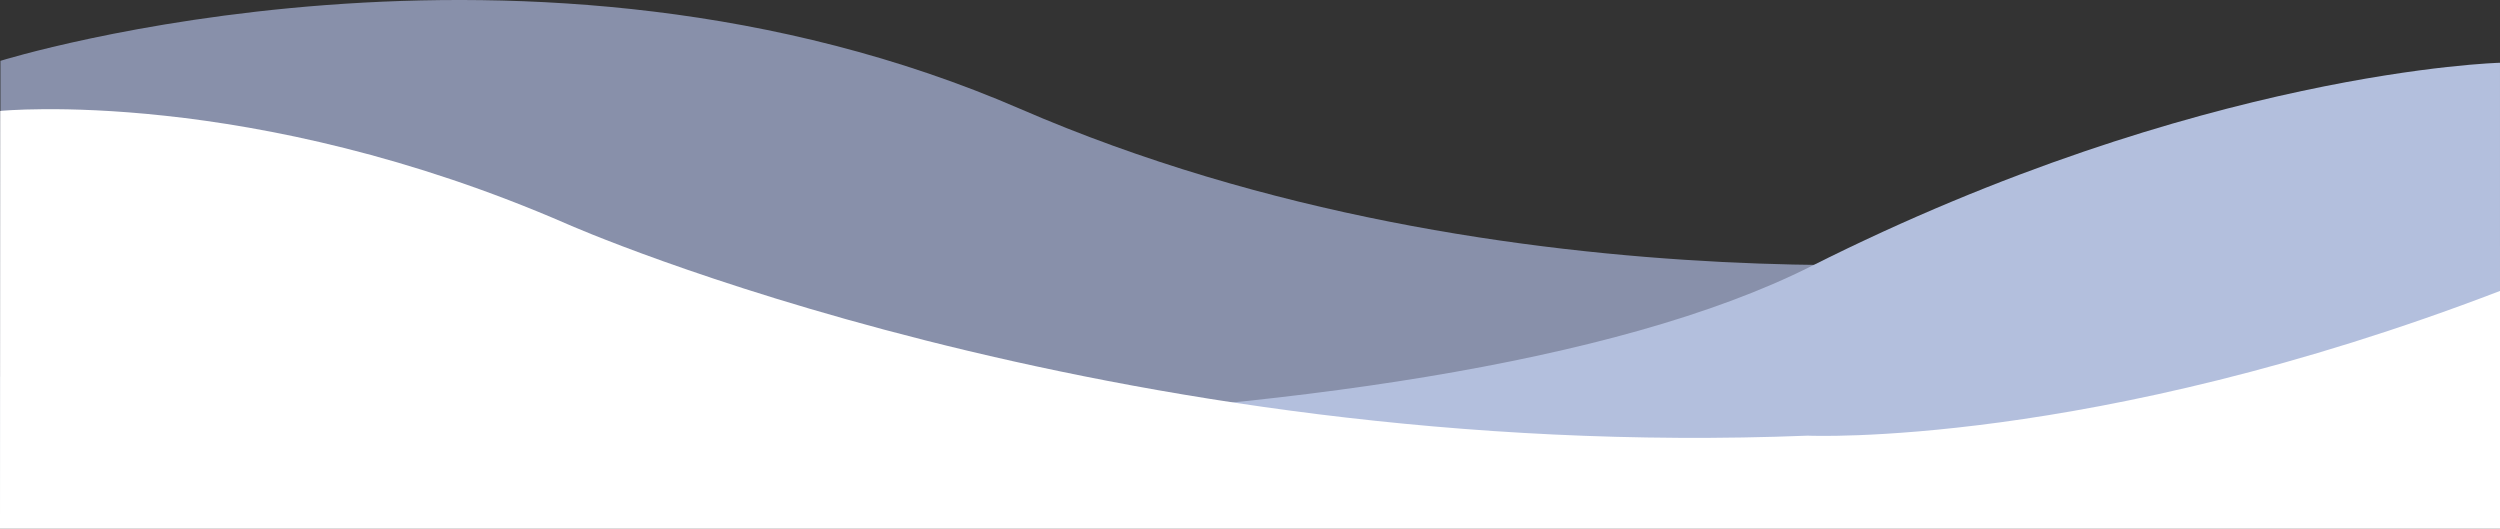 <svg xmlns="http://www.w3.org/2000/svg" viewBox="0 0 2219.15 469.43"><rect x="0" y="0" width="2219.15" height="469.43" fill="#333333" stroke="none"/><defs><style>.cls-1{fill:#8890aa;}.cls-2{fill:#b3bfdd;}.cls-3{fill:#fff;}</style></defs><title>Revised_Background</title><g id="Layer_2" data-name="Layer 2"><g id="Layer_19" data-name="Layer 19"><path id="_Path_" data-name="&lt;Path&gt;" class="cls-1" d="M.39,54S469.7-92.3,905.73,96.71s918.65,129.91,918.65,129.91l394.75-9V466.73H.4Z"/><path id="_Path_2" data-name="&lt;Path&gt;" class="cls-2" d="M2219.14,55.71s-265.52,6.66-611.68,180.74S396.44,400.73.39,334.32V466.45l2218.75,1Z"/><path id="_Path_3" data-name="&lt;Path&gt;" class="cls-3" d="M.2,98.46S222.17,76.31,504,199.11c0,0,479.3,212.14,1100.7,187.61,0,0,250.33,11.34,614.46-128.46l0,211.16H0"/></g></g></svg>